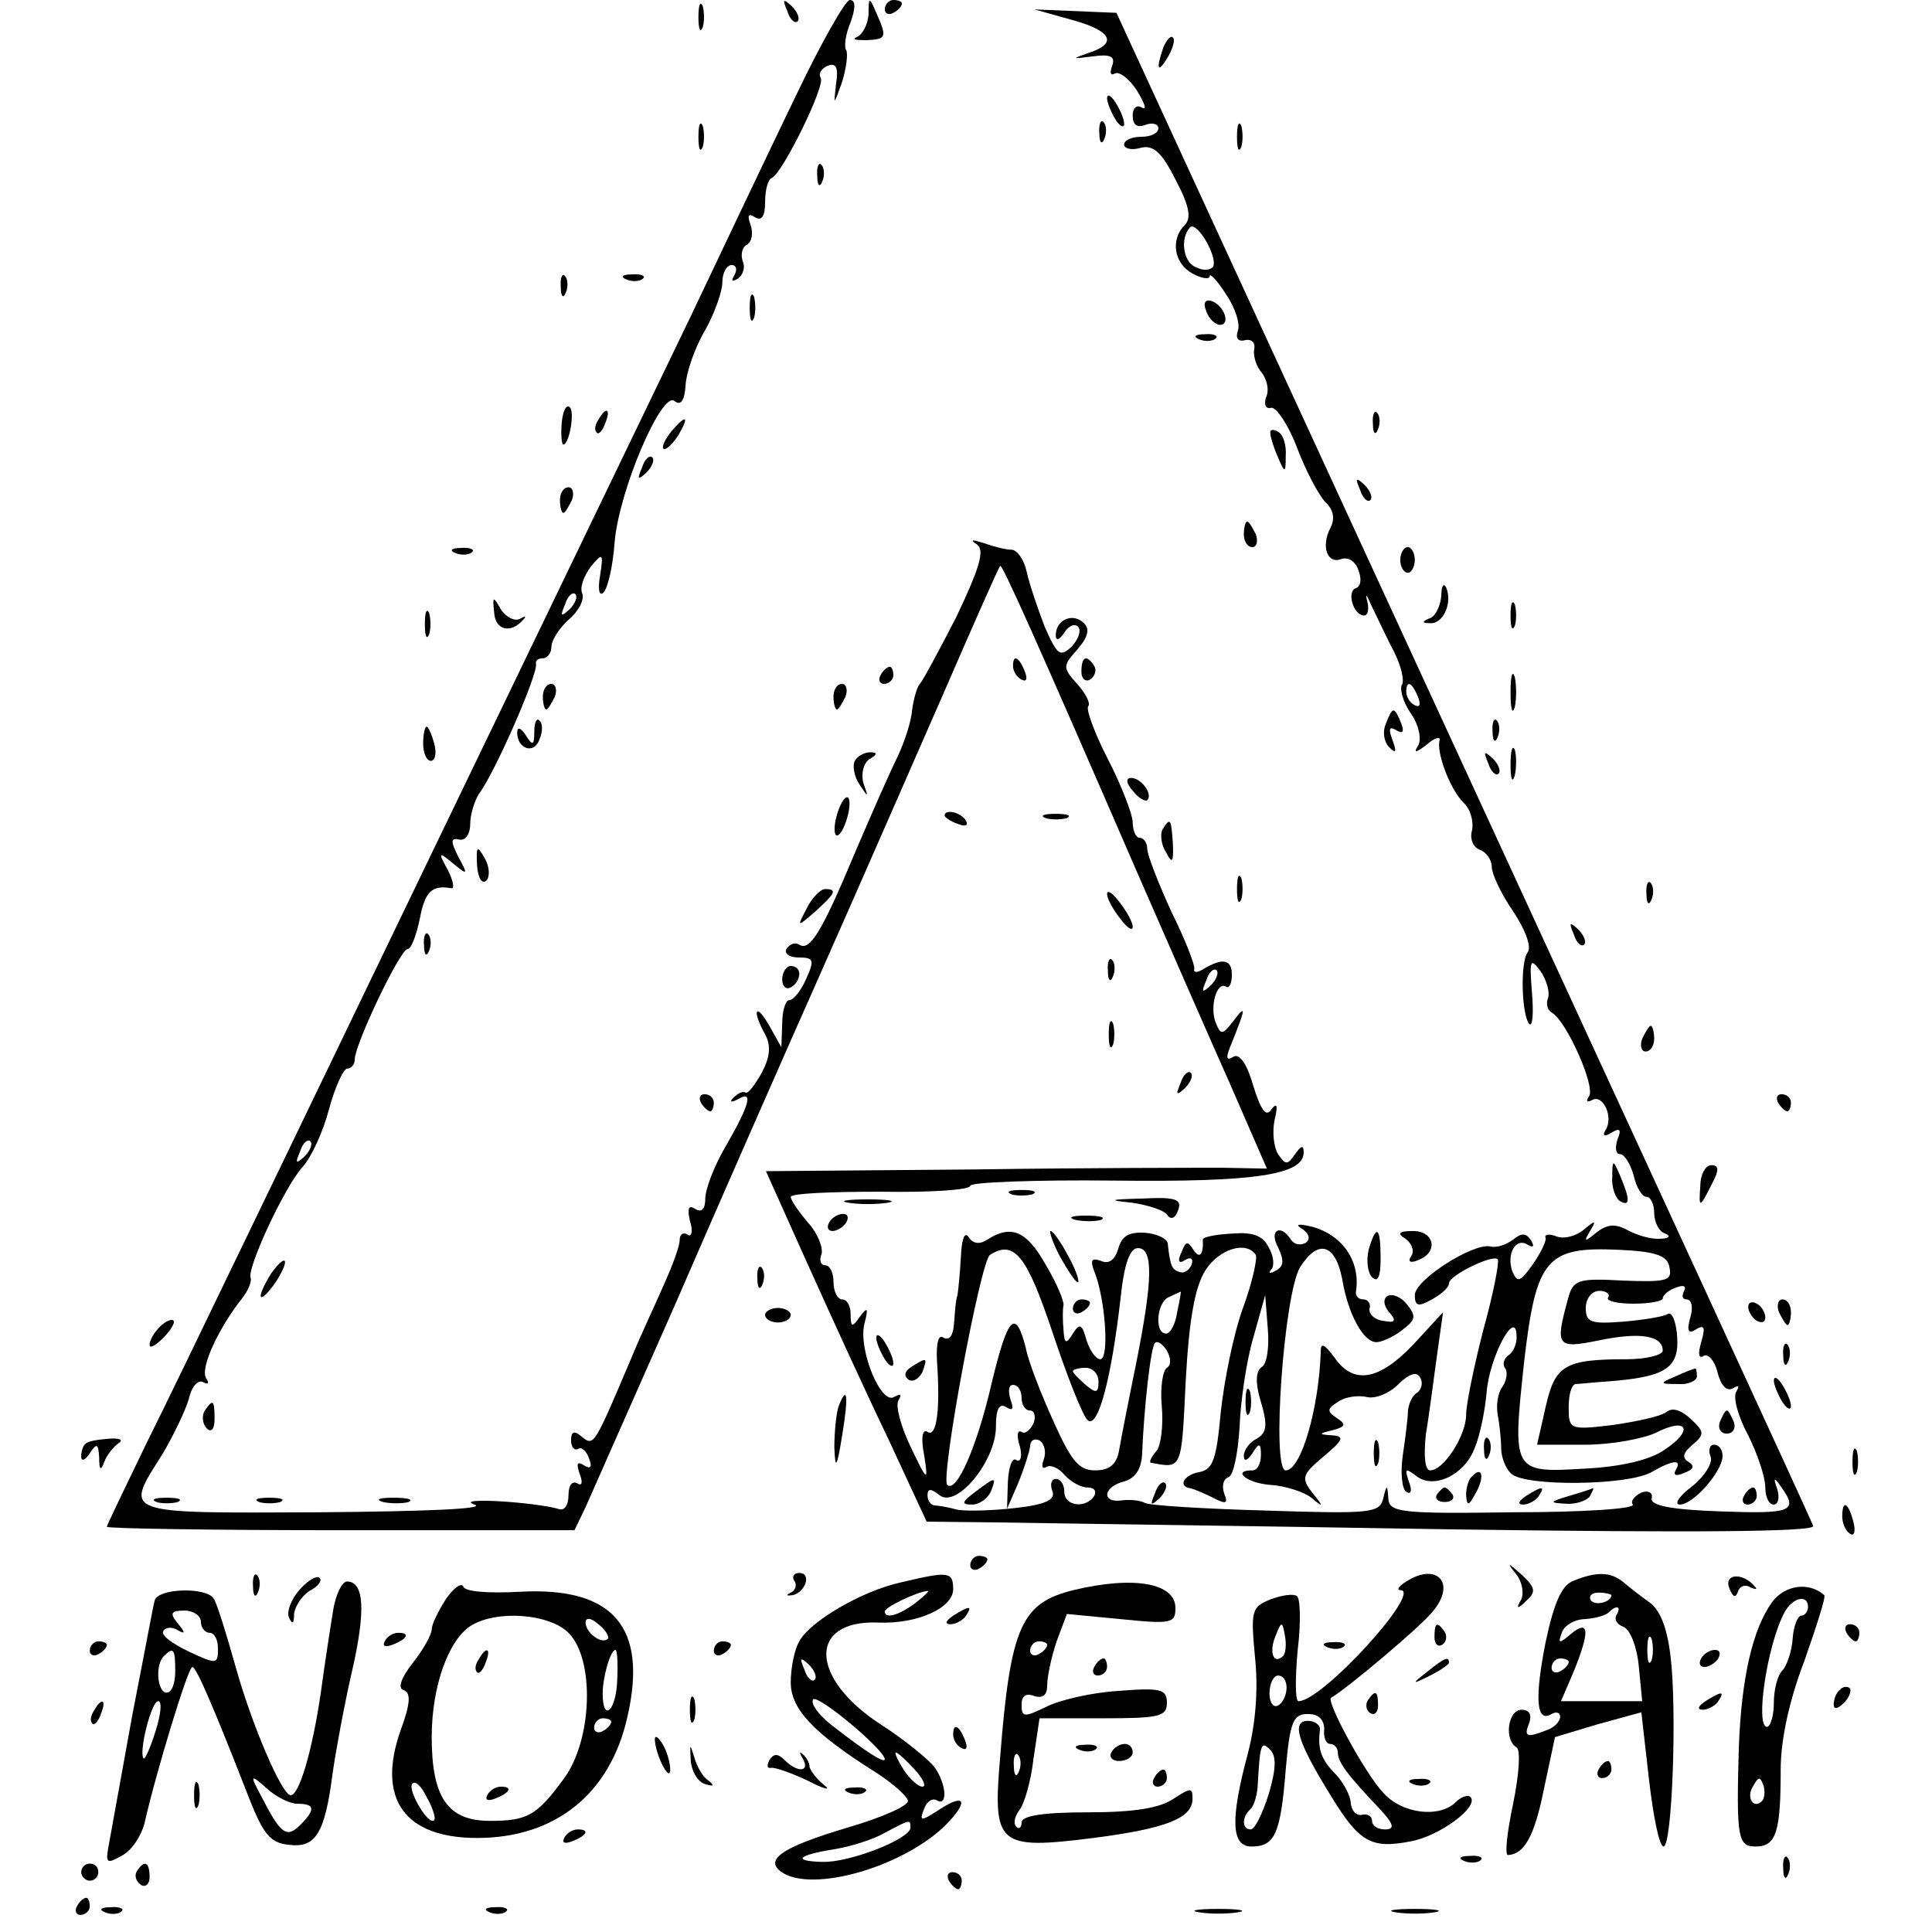 <?xml version="1.0" standalone="no"?>
<!DOCTYPE svg PUBLIC "-//W3C//DTD SVG 20010904//EN"
 "http://www.w3.org/TR/2001/REC-SVG-20010904/DTD/svg10.dtd">
<svg version="1.0" xmlns="http://www.w3.org/2000/svg"
 width="50pt" height="50pt" viewBox="0 0 223 226"
 preserveAspectRatio="xMidYMid meet">
<g transform="translate(0,226) scale(0.1,-0.1)"
fill="#00000" stroke="none">
<path d="M802 2240 c0 -14 2 -19 5 -12 2 6 2 18 0 25 -3 6 -5 1 -5 -13z"/>
<path d="M906 2247 c3 -10 9 -15 12 -12 3 3 0 11 -7 18 -10 9 -11 8 -5 -6z"/>
<path d="M916 2148 c-30 -62 -85 -178 -123 -258 -484 -1003 -597 -1239 -637
-1319 -25 -52 -46 -95 -46 -97 0 -2 123 -4 273 -4 l274 0 13 27 c7 16 53 120
103 233 49 113 125 286 169 385 44 99 109 248 145 330 36 83 66 151 68 153 2
3 42 -86 160 -358 35 -80 83 -190 108 -246 l44 -101 -51 1 c-28 0 -160 0 -293
-2 l-242 -2 48 -107 c27 -60 69 -152 95 -206 l45 -97 93 -1 c51 -1 285 -4 521
-8 283 -4 426 -3 423 4 -4 11 -158 344 -557 1210 l-258 560 -48 2 -48 2 43
-12 c48 -13 55 -28 20 -39 -20 -7 -19 -7 5 -4 21 3 27 0 23 -11 -3 -8 -2 -12
3 -9 5 3 17 -6 26 -20 9 -15 12 -23 6 -20 -6 4 -11 0 -11 -9 0 -11 5 -15 15
-11 8 3 15 1 15 -4 0 -6 -9 -10 -20 -10 -11 0 -20 -4 -20 -9 0 -5 9 -7 19 -4
15 4 25 -5 41 -37 16 -30 19 -45 11 -53 -17 -17 -13 -45 9 -57 11 -6 20 -7 20
-3 0 4 9 -5 19 -21 11 -16 17 -35 14 -43 -3 -8 0 -13 8 -11 8 2 13 -3 11 -11
-1 -7 2 -19 9 -27 6 -8 9 -20 5 -29 -3 -8 0 -14 6 -12 6 1 20 -20 30 -46 10
-27 25 -55 33 -64 10 -9 12 -20 6 -31 -11 -22 -3 -42 13 -36 8 3 17 -3 20 -13
4 -10 3 -19 -3 -21 -11 -4 -3 -32 10 -32 4 0 6 8 3 18 -2 9 0 6 6 -8 7 -14 18
-38 26 -53 8 -16 12 -33 9 -38 -3 -4 1 -20 10 -33 10 -14 13 -31 9 -38 -6 -9
-3 -9 10 1 9 8 16 10 15 5 -4 -14 12 -57 28 -73 8 -7 12 -22 10 -32 -3 -10 1
-20 9 -23 8 -3 14 -12 14 -20 0 -8 11 -32 25 -52 14 -21 22 -42 17 -48 -9 -12
-7 -74 2 -84 4 -3 5 14 3 37 -3 39 -2 41 10 25 7 -10 11 -24 9 -31 -3 -7 -1
-15 5 -18 17 -11 50 -85 43 -97 -4 -6 -3 -8 3 -5 13 8 26 -20 16 -35 -4 -7 -1
-8 7 -3 10 6 12 4 7 -8 -3 -10 -2 -17 3 -17 5 0 12 -11 16 -25 3 -14 10 -25
15 -25 5 0 9 -9 9 -19 0 -11 6 -22 13 -24 7 -3 4 -6 -6 -6 -10 -1 -27 4 -38
10 -15 8 -24 7 -37 -3 -13 -11 -15 -11 -7 2 8 13 6 13 -8 1 -9 -7 -23 -11 -32
-7 -8 3 -14 2 -12 -2 1 -4 -6 -18 -15 -31 -15 -21 -18 -22 -24 -8 -7 20 4 40
18 31 7 -4 8 -2 4 5 -6 9 -11 9 -21 1 -8 -6 -19 -10 -27 -8 -20 4 -88 -39 -88
-57 0 -13 4 -14 20 -5 11 6 20 14 20 19 0 9 51 34 57 28 2 -3 -5 -40 -17 -83
-11 -43 -20 -87 -20 -99 0 -24 -26 -65 -42 -65 -6 0 -8 16 -5 43 4 23 9 64 13
92 l7 50 -35 -38 c-40 -42 -70 -47 -92 -15 -11 15 -16 18 -16 8 -2 -67 -23
-140 -41 -140 -17 0 -2 208 17 238 21 33 41 27 49 -14 7 -42 25 -74 40 -74 6
0 20 6 30 14 16 12 17 16 6 30 -7 9 -17 13 -23 10 -5 -3 -5 -11 2 -19 9 -10 7
-13 -7 -10 -10 1 -17 8 -16 14 2 6 -2 11 -7 11 -5 0 -9 3 -9 8 6 36 -15 67
-51 77 -17 4 -21 3 -11 -3 8 -6 9 -12 3 -16 -6 -3 -13 -2 -17 4 -12 19 -26 11
-15 -9 7 -15 7 -22 -2 -27 -7 -4 -10 -4 -6 1 4 4 3 16 -3 26 -7 14 -19 18 -43
16 -19 -1 -34 -4 -34 -7 1 -18 -4 -23 -11 -12 -7 11 -9 10 -14 -3 -5 -10 -3
-14 4 -9 7 4 10 2 8 -5 -3 -7 -9 -11 -14 -9 -9 3 -11 6 -14 33 0 6 -13 12 -27
13 -19 1 -27 -4 -31 -19 -4 -13 -11 -18 -20 -14 -11 4 -13 1 -8 -12 13 -32 18
-103 7 -103 -5 0 -12 10 -16 22 -5 19 -8 21 -16 8 -8 -13 -10 -12 -11 5 -1 11
-1 24 0 28 1 5 -8 26 -21 48 -22 39 -40 47 -68 29 -9 -6 -17 -5 -22 3 -5 7 -8
-3 -9 -23 -1 -19 -3 -39 -4 -45 -2 -5 -3 -20 -4 -33 -1 -14 -5 -20 -12 -17 -6
5 -9 -5 -8 -27 4 -55 0 -90 -11 -83 -6 4 -8 -7 -4 -27 5 -32 4 -32 -16 10 -11
23 -18 48 -14 54 4 7 3 8 -5 4 -15 -10 -42 54 -35 85 5 19 4 21 -5 9 -9 -13
-11 -13 -11 3 0 9 -4 17 -10 17 -5 0 -10 9 -10 20 0 11 -4 20 -10 20 -5 0 -7
6 -4 13 2 7 -4 24 -16 37 -11 13 -20 26 -20 30 0 4 47 6 105 6 58 -1 105 2
105 7 0 4 75 7 168 6 167 -2 222 7 222 33 0 9 -3 8 -10 -2 -9 -13 -11 -13 -20
0 -5 8 -7 26 -4 40 4 17 3 21 -4 12 -6 -9 -12 -1 -21 28 -7 25 -16 38 -23 34
-8 -5 -9 -2 -5 9 20 49 20 53 5 33 -13 -17 -15 -17 -21 -2 -7 18 1 48 12 42 4
-3 7 4 7 14 0 18 -11 20 -34 6 -7 -4 -11 -4 -10 1 1 4 -11 35 -27 67 -15 33
-28 66 -28 73 0 7 -4 13 -9 13 -4 0 -8 8 -8 18 0 9 -13 43 -29 74 -16 31 -26
59 -23 62 3 3 -3 15 -13 26 -17 19 -17 21 0 40 13 15 15 24 8 31 -13 13 -33 4
-33 -14 0 -7 4 -6 10 3 5 8 12 11 16 7 4 -4 1 -14 -7 -23 -14 -13 -17 -11 -32
23 -8 21 -18 50 -21 64 -3 14 -11 26 -18 26 -7 0 -22 4 -33 8 -13 4 -16 4 -7
-2 9 -7 3 -27 -24 -84 -21 -41 -40 -76 -43 -79 -3 -3 -7 -16 -9 -30 -1 -14 -9
-38 -17 -55 -8 -16 -31 -68 -51 -115 -38 -91 -52 -113 -64 -105 -5 3 -11 1
-15 -5 -3 -5 3 -10 14 -10 18 0 19 -3 9 -25 -6 -14 -15 -25 -20 -25 -4 0 -8
-12 -8 -27 l-1 -28 -14 25 c-16 28 -21 19 -5 -10 7 -13 6 -26 -4 -45 -8 -14
-16 -25 -19 -23 -3 2 -9 -1 -14 -6 -5 -5 -3 -6 5 -2 18 11 15 -4 -13 -53 -14
-23 -25 -52 -25 -63 0 -12 -4 -17 -12 -12 -8 5 -9 0 -6 -14 4 -12 2 -20 -3
-16 -5 3 -9 0 -9 -7 0 -7 -9 -31 -19 -53 -10 -23 -27 -59 -36 -81 -45 -106
-45 -107 -59 -96 -9 8 -13 7 -13 -4 0 -8 4 -12 8 -10 4 3 10 -2 13 -11 4 -10
2 -13 -6 -8 -8 5 -9 2 -5 -10 4 -10 3 -15 -3 -11 -6 3 -10 -3 -10 -14 0 -12
-5 -19 -12 -16 -28 8 -123 14 -98 5 15 -5 -57 -8 -182 -9 -233 -1 -228 -3
-183 68 13 22 27 51 31 65 3 14 11 23 17 19 6 -3 7 -1 3 5 -7 12 15 59 42 93
7 9 12 20 10 25 -3 13 40 106 61 129 10 11 24 41 31 68 7 26 17 47 21 47 5 0
9 5 9 11 0 17 53 129 62 129 4 0 10 16 14 35 6 32 14 40 37 36 4 -1 2 9 -4 21
-12 22 -11 22 6 8 17 -14 18 -14 6 8 -9 18 -9 22 1 20 7 -2 13 6 13 18 0 11 5
27 10 35 19 25 69 140 67 152 -1 4 2 7 8 7 5 0 10 6 10 13 0 8 9 22 20 32 12
10 19 24 16 31 -3 7 2 20 10 31 14 17 15 16 11 -10 -3 -17 -1 -25 4 -20 5 5
11 31 13 59 5 60 55 177 70 165 7 -6 12 0 13 19 1 15 11 44 23 64 11 20 20 45
20 56 0 11 5 20 11 20 5 0 7 -5 3 -12 -4 -7 -3 -8 4 -4 6 4 9 13 6 20 -3 8 -1
17 5 20 6 4 7 14 4 23 -4 11 -3 14 5 9 8 -5 12 1 12 18 0 13 3 26 8 28 12 5
63 108 57 117 -3 5 1 11 8 14 10 4 13 -2 10 -21 -3 -26 -3 -26 7 2 5 16 7 33
5 37 -3 4 -1 19 5 33 6 17 6 26 -1 26 -5 0 -34 -51 -63 -112z m488 -200 c-3
-4 -11 -5 -19 -1 -16 5 -20 34 -8 47 8 8 33 -35 27 -46z m-753 -401 c-10 -9
-11 -8 -5 6 3 10 9 15 12 12 3 -3 0 -11 -7 -18z m993 -103 c3 -8 2 -12 -4 -9
-6 3 -10 10 -10 16 0 14 7 11 14 -7z m-243 -337 c-10 -9 -11 -8 -5 6 3 10 9
15 12 12 3 -3 0 -11 -7 -18z m-1060 -200 c-10 -9 -11 -8 -5 6 3 10 9 15 12 12
3 -3 0 -11 -7 -18z m875 -205 c17 -51 35 -97 41 -103 12 -12 28 47 39 144 4
39 11 57 20 57 18 0 18 -35 -2 -135 -9 -44 -18 -90 -20 -102 -3 -16 -11 -23
-28 -23 -19 0 -28 11 -49 58 -14 31 -29 69 -32 85 -12 47 -21 38 -40 -41 -17
-74 -41 -129 -52 -119 -8 9 39 262 50 269 28 18 43 0 73 -90z m238 90 c2 -4
-4 -32 -15 -62 -11 -30 -22 -85 -26 -122 -5 -55 -9 -67 -25 -70 -18 -3 -26
-17 -10 -19 4 -1 16 -6 26 -11 15 -8 18 -7 13 5 -3 9 -1 17 5 19 6 2 11 28 13
58 1 30 8 78 16 105 l14 50 3 -39 c2 -21 -1 -42 -7 -45 -7 -5 -8 -18 -1 -41 8
-27 7 -36 -5 -43 -8 -4 -15 -13 -15 -20 0 -7 4 -6 10 3 8 13 10 12 10 -2 0
-10 -4 -18 -10 -18 -25 0 -6 -15 21 -17 17 -1 39 -8 48 -15 14 -12 15 -11 1 6
-13 17 -12 21 13 42 24 20 25 24 10 25 -16 1 -16 2 1 6 15 4 16 7 5 14 -12 8
-12 11 1 19 8 6 23 8 33 6 10 -3 27 4 37 14 13 13 22 16 26 9 4 -6 2 -14 -3
-18 -6 -3 -10 -13 -11 -21 0 -8 -3 -32 -6 -52 -3 -21 -1 -40 4 -43 6 -4 7 2 3
12 -5 15 -4 16 8 7 20 -17 57 0 69 32 6 14 12 43 14 65 3 41 34 99 35 67 1 -9
-4 -20 -9 -23 -6 -4 -8 -11 -4 -16 3 -5 1 -15 -4 -22 -5 -7 -7 -21 -5 -32 2
-11 4 -28 4 -39 0 -10 5 -24 12 -30 16 -15 136 -14 164 2 26 15 36 15 28 2 -3
-6 1 -7 10 -3 11 4 13 8 5 13 -8 5 -6 11 5 20 14 12 14 15 -2 30 -12 11 -22
14 -29 8 -7 -5 -35 -11 -63 -15 -50 -6 -51 -5 -51 21 0 14 3 26 8 27 4 0 21 2
37 3 67 5 84 15 82 51 -1 18 -6 31 -11 28 -4 -3 -28 -7 -52 -9 -38 -3 -44 -1
-44 16 0 11 7 20 16 20 8 0 13 -4 10 -8 -2 -4 11 -7 30 -7 19 0 34 3 34 6 0 4
7 10 16 13 8 3 12 2 9 -4 -3 -6 -2 -10 3 -10 6 0 8 -10 4 -22 -4 -15 -2 -19 7
-13 10 6 11 2 6 -15 -4 -14 -3 -20 3 -16 5 3 13 -6 16 -19 4 -16 11 -23 18
-19 7 4 8 3 4 -4 -4 -6 2 -29 14 -51 11 -22 20 -49 20 -61 0 -11 4 -20 10 -20
5 0 7 8 4 18 -5 14 -4 15 5 2 20 -28 11 -31 -71 -28 -59 2 -82 7 -81 15 2 7
-4 10 -12 7 -8 -4 -13 -10 -10 -14 3 -5 -60 -9 -140 -9 -132 -2 -145 0 -146
16 -1 17 -2 17 -6 0 -4 -17 -15 -18 -137 -14 -73 2 -137 6 -142 9 -5 3 -17 4
-26 3 -25 -4 -23 16 2 22 13 4 20 14 21 32 2 52 10 125 15 130 3 3 9 -1 14 -9
5 -9 5 -17 0 -20 -5 -3 -8 -24 -6 -45 2 -22 -1 -46 -6 -52 -6 -7 -9 -13 -7
-14 37 -7 36 -9 41 96 4 73 11 110 23 129 16 25 48 35 59 18z m484 -15 c3 -15
-3 -17 -54 -15 -54 3 -59 1 -65 -22 -15 -55 -13 -58 36 -48 48 10 75 6 75 -12
0 -5 -19 -10 -42 -10 -73 0 -84 -7 -95 -56 l-10 -44 56 0 c31 0 68 7 83 14 37
19 45 3 10 -20 -17 -12 -52 -20 -94 -22 -84 -5 -84 -4 -70 126 14 120 26 134
111 130 44 -2 57 -7 59 -21z m-576 -52 c-2 -14 -8 -25 -13 -25 -14 0 -11 38 4
43 6 3 13 6 13 6 1 1 -1 -10 -4 -24z m-92 -81 c0 -14 -3 -14 -15 -4 -8 7 -15
14 -15 16 0 2 7 4 15 4 8 0 15 -7 15 -16z m-90 -19 c0 -8 4 -15 10 -15 5 0 7
-7 4 -15 -4 -8 -10 -13 -14 -10 -5 3 -6 -5 -2 -17 3 -11 1 -19 -4 -16 -5 4 -9
-8 -10 -25 l-1 -32 13 30 c7 17 13 36 14 43 0 7 5 10 11 7 6 -4 8 -14 5 -22
-3 -8 -2 -12 3 -9 5 3 14 -1 21 -9 7 -8 19 -15 27 -15 8 0 11 -4 8 -10 -10
-15 -35 -12 -35 5 0 8 -4 15 -10 15 -5 0 -7 -6 -4 -14 4 -10 -7 -16 -43 -20
-26 -3 -57 -4 -68 -2 -11 3 -23 5 -27 5 -5 1 -8 6 -8 12 0 8 4 8 14 0 20 -16
66 40 66 80 0 21 4 28 12 23 8 -5 9 -2 5 9 -3 10 -2 17 3 17 6 0 10 -7 10 -15z"/>
<path d="M1945 650 c-19 -8 -19 -9 3 -9 12 -1 22 4 22 9 0 6 -1 10 -2 9 -2 0
-12 -4 -23 -9z"/>
<path d="M1442 620 c0 -14 2 -19 5 -12 2 6 2 18 0 25 -3 6 -5 1 -5 -13z"/>
<path d="M1997 597 c-3 -8 1 -14 8 -14 7 0 11 6 8 14 -3 7 -6 13 -8 13 -2 0
-5 -6 -8 -13z"/>
<path d="M1592 560 c0 -14 2 -19 5 -12 2 6 2 18 0 25 -3 6 -5 1 -5 -13z"/>
<path d="M1721 564 c0 -11 3 -14 6 -6 3 7 2 16 -1 19 -3 4 -6 -2 -5 -13z"/>
<path d="M1986 556 c3 -7 -7 -23 -22 -35 -15 -11 -21 -21 -14 -21 16 0 50 39
50 57 0 7 -4 13 -10 13 -5 0 -7 -6 -4 -14z"/>
<path d="M1707 533 c-4 -3 -7 -13 -7 -22 1 -13 3 -13 11 2 11 19 8 33 -4 20z"/>
<path d="M1336 513 c-6 -14 -5 -15 5 -6 7 7 10 15 7 18 -3 3 -9 -2 -12 -12z"/>
<path d="M1666 512 c-3 -5 1 -9 9 -9 8 0 12 4 9 9 -3 4 -7 8 -9 8 -2 0 -6 -4
-9 -8z"/>
<path d="M1770 510 c-9 -6 -10 -10 -3 -10 6 0 15 5 18 10 8 12 4 12 -15 0z"/>
<path d="M1820 510 c-23 -7 -23 -8 -3 -9 12 -1 25 4 28 9 3 6 5 10 3 9 -2 -1
-14 -5 -28 -9z"/>
<path d="M2025 510 c-3 -5 -1 -10 4 -10 6 0 11 5 11 10 0 6 -2 10 -4 10 -3 0
-8 -4 -11 -10z"/>
<path d="M1126 515 c-16 -12 -17 -15 -4 -15 9 0 18 7 22 15 7 18 6 18 -18 0z"/>
<path d="M1001 2243 c-1 -12 -7 -23 -13 -26 -7 -3 -3 -4 10 -4 24 1 25 3 12
32 -8 19 -9 19 -9 -2z"/>
<path d="M1020 2249 c0 -5 5 -7 10 -4 6 3 10 8 10 11 0 2 -4 4 -10 4 -5 0 -10
-5 -10 -11z"/>
<path d="M1346 2205 c-9 -26 -7 -32 5 -12 6 10 9 21 6 23 -2 3 -7 -2 -11 -11z"/>
<path d="M1280 2145 c0 -5 5 -17 10 -25 5 -8 10 -10 10 -5 0 6 -5 17 -10 25
-5 8 -10 11 -10 5z"/>
<path d="M802 2100 c0 -14 2 -19 5 -12 2 6 2 18 0 25 -3 6 -5 1 -5 -13z"/>
<path d="M1271 2104 c0 -11 3 -14 6 -6 3 7 2 16 -1 19 -3 4 -6 -2 -5 -13z"/>
<path d="M1432 2100 c0 -14 2 -19 5 -12 2 6 2 18 0 25 -3 6 -5 1 -5 -13z"/>
<path d="M941 2054 c0 -11 3 -14 6 -6 3 7 2 16 -1 19 -3 4 -6 -2 -5 -13z"/>
<path d="M641 1924 c0 -11 3 -14 6 -6 3 7 2 16 -1 19 -3 4 -6 -2 -5 -13z"/>
<path d="M718 1933 c7 -3 16 -2 19 1 4 3 -2 6 -13 5 -11 0 -14 -3 -6 -6z"/>
<path d="M862 1900 c0 -14 2 -19 5 -12 2 6 2 18 0 25 -3 6 -5 1 -5 -13z"/>
<path d="M1396 1896 c3 -9 11 -16 16 -16 13 0 5 23 -10 28 -7 2 -10 -2 -6 -12z"/>
<path d="M1388 1863 c7 -3 16 -2 19 1 4 3 -2 6 -13 5 -11 0 -14 -3 -6 -6z"/>
<path d="M642 1764 c-1 -13 0 -24 2 -24 7 0 14 40 7 44 -4 3 -8 -6 -9 -20z"/>
<path d="M685 1769 c-4 -6 -5 -12 -2 -15 2 -3 7 2 10 11 7 17 1 20 -8 4z"/>
<path d="M1591 1764 c0 -11 3 -14 6 -6 3 7 2 16 -1 19 -3 4 -6 -2 -5 -13z"/>
<path d="M770 1755 c-7 -9 -11 -17 -9 -20 3 -2 10 5 17 15 14 24 10 26 -8 5z"/>
<path d="M1471 1753 c0 -4 4 -17 9 -28 8 -19 9 -19 9 2 1 12 -3 25 -9 28 -5 3
-10 3 -9 -2z"/>
<path d="M736 1713 c-6 -14 -5 -15 5 -6 7 7 10 15 7 18 -3 3 -9 -2 -12 -12z"/>
<path d="M1576 1687 c3 -10 9 -15 12 -12 3 3 0 11 -7 18 -10 9 -11 8 -5 -6z"/>
<path d="M640 1675 c0 -8 2 -15 4 -15 2 0 6 7 10 15 3 8 1 15 -4 15 -6 0 -10
-7 -10 -15z"/>
<path d="M1440 1635 c0 -8 4 -15 10 -15 5 0 7 7 4 15 -4 8 -8 15 -10 15 -2 0
-4 -7 -4 -15z"/>
<path d="M518 1613 c7 -3 16 -2 19 1 4 3 -2 6 -13 5 -11 0 -14 -3 -6 -6z"/>
<path d="M1623 1605 c0 -8 4 -15 9 -15 4 0 8 7 8 15 0 8 -4 15 -8 15 -5 0 -9
-7 -9 -15z"/>
<path d="M1671 1563 c-1 -12 -7 -24 -13 -26 -10 -4 -10 -6 0 -6 15 -1 26 23
19 41 -3 7 -6 3 -6 -9z"/>
<path d="M563 1544 c1 -21 19 -26 34 -9 4 4 3 5 -4 1 -6 -3 -16 2 -22 11 -9
16 -10 16 -8 -3z"/>
<path d="M1752 1540 c0 -14 2 -19 5 -12 2 6 2 18 0 25 -3 6 -5 1 -5 -13z"/>
<path d="M482 1530 c0 -14 2 -19 5 -12 2 6 2 18 0 25 -3 6 -5 1 -5 -13z"/>
<path d="M1170 1481 c0 -6 4 -13 10 -16 6 -3 7 1 4 9 -7 18 -14 21 -14 7z"/>
<path d="M1250 1474 c0 -8 5 -12 10 -9 6 4 8 11 5 16 -9 14 -15 11 -15 -7z"/>
<path d="M1015 1470 c-3 -5 -1 -10 4 -10 6 0 11 5 11 10 0 6 -2 10 -4 10 -3 0
-8 -4 -11 -10z"/>
<path d="M1752 1450 c0 -19 2 -27 5 -17 2 9 2 25 0 35 -3 9 -5 1 -5 -18z"/>
<path d="M620 1445 c0 -8 2 -15 4 -15 2 0 6 7 10 15 3 8 1 15 -4 15 -6 0 -10
-7 -10 -15z"/>
<path d="M960 1445 c0 -8 2 -15 4 -15 2 0 6 7 10 15 3 8 1 15 -4 15 -6 0 -10
-7 -10 -15z"/>
<path d="M1606 1413 c-4 -9 -2 -21 4 -27 8 -8 9 -6 4 8 -5 13 -4 17 4 12 8 -5
10 -2 6 8 -8 20 -10 20 -18 -1z"/>
<path d="M610 1404 c0 -16 -2 -17 -10 -4 -6 9 -10 10 -10 3 0 -19 20 -26 26
-8 4 9 4 19 0 22 -3 4 -6 -2 -6 -13z"/>
<path d="M1731 1404 c0 -11 3 -14 6 -6 3 7 2 16 -1 19 -3 4 -6 -2 -5 -13z"/>
<path d="M480 1390 c0 -11 4 -20 9 -20 5 0 7 9 4 20 -3 11 -7 20 -9 20 -2 0
-4 -9 -4 -20z"/>
<path d="M1752 1365 c0 -16 2 -22 5 -12 2 9 2 23 0 30 -3 6 -5 -1 -5 -18z"/>
<path d="M985 1370 c-3 -5 -1 -18 5 -27 11 -17 11 -16 5 1 -3 11 0 23 7 28 9
5 10 8 1 8 -6 0 -15 -4 -18 -10z"/>
<path d="M1726 1367 c3 -10 9 -15 12 -12 3 3 0 11 -7 18 -10 9 -11 8 -5 -6z"/>
<path d="M1310 1335 c7 -9 15 -13 17 -11 7 7 -7 26 -19 26 -6 0 -6 -6 2 -15z"/>
<path d="M965 1310 c-4 -12 -5 -24 -2 -27 3 -2 8 5 12 17 4 12 5 24 2 27 -3 2
-8 -5 -12 -17z"/>
<path d="M1090 1306 c0 -2 7 -7 16 -10 8 -3 12 -2 9 4 -6 10 -25 14 -25 6z"/>
<path d="M1208 1303 c6 -2 18 -2 25 0 6 3 1 5 -13 5 -14 0 -19 -2 -12 -5z"/>
<path d="M1345 1290 c-3 -5 -2 -18 4 -27 7 -14 9 -12 8 10 -2 30 -3 31 -12 17z"/>
<path d="M543 1248 c1 -15 6 -23 11 -18 4 4 4 16 -2 26 -9 16 -10 14 -9 -8z"/>
<path d="M1432 1220 c0 -14 2 -19 5 -12 2 6 2 18 0 25 -3 6 -5 1 -5 -13z"/>
<path d="M1911 1214 c0 -11 3 -14 6 -6 3 7 2 16 -1 19 -3 4 -6 -2 -5 -13z"/>
<path d="M929 1198 c-12 -23 -12 -23 10 -4 23 21 26 26 11 26 -5 0 -15 -10
-21 -22z"/>
<path d="M1280 1214 c0 -5 7 -18 15 -28 8 -11 15 -16 15 -10 0 5 -7 18 -15 28
-8 11 -15 16 -15 10z"/>
<path d="M1826 1167 c3 -10 9 -15 12 -12 3 3 0 11 -7 18 -10 9 -11 8 -5 -6z"/>
<path d="M481 1154 c0 -11 3 -14 6 -6 3 7 2 16 -1 19 -3 4 -6 -2 -5 -13z"/>
<path d="M1281 1124 c0 -11 3 -14 6 -6 3 7 2 16 -1 19 -3 4 -6 -2 -5 -13z"/>
<path d="M900 1114 c0 -8 5 -12 10 -9 6 3 10 10 10 16 0 5 -4 9 -10 9 -5 0
-10 -7 -10 -16z"/>
<path d="M1282 1050 c0 -14 2 -19 5 -12 2 6 2 18 0 25 -3 6 -5 1 -5 -13z"/>
<path d="M1906 1045 c-3 -8 -1 -15 4 -15 6 0 10 7 10 15 0 8 -2 15 -4 15 -2 0
-6 -7 -10 -15z"/>
<path d="M1366 993 c-6 -14 -5 -15 5 -6 7 7 10 15 7 18 -3 3 -9 -2 -12 -12z"/>
<path d="M805 970 c3 -5 8 -10 11 -10 2 0 4 5 4 10 0 6 -5 10 -11 10 -5 0 -7
-4 -4 -10z"/>
<path d="M2065 970 c3 -5 8 -10 11 -10 2 0 4 5 4 10 0 6 -5 10 -11 10 -5 0 -7
-4 -4 -10z"/>
<path d="M1871 883 c-1 -12 4 -25 9 -28 12 -7 12 2 0 30 -8 19 -9 19 -9 -2z"/>
<path d="M1974 873 c-2 -27 -1 -27 14 3 8 15 8 21 -1 21 -7 0 -13 -11 -13 -24z"/>
<path d="M1168 863 c6 -2 18 -2 25 0 6 3 1 5 -13 5 -14 0 -19 -2 -12 -5z"/>
<path d="M978 853 c12 -2 32 -2 45 0 12 2 2 4 -23 4 -25 0 -35 -2 -22 -4z"/>
<path d="M1310 853 c19 -3 38 -9 41 -15 4 -5 9 -3 12 6 5 13 -2 16 -41 14 -40
-1 -42 -2 -12 -5z"/>
<path d="M955 830 c-3 -5 -2 -10 4 -10 5 0 13 5 16 10 3 6 2 10 -4 10 -5 0
-13 -4 -16 -10z"/>
<path d="M1243 833 c9 -2 23 -2 30 0 6 3 -1 5 -18 5 -16 0 -22 -2 -12 -5z"/>
<path d="M1225 790 c9 -16 18 -30 21 -30 2 0 -2 14 -11 30 -9 17 -18 30 -21
30 -2 0 2 -13 11 -30z"/>
<path d="M1586 798 c-3 -13 -1 -27 4 -32 7 -7 10 1 10 22 0 37 -5 41 -14 10z"/>
<path d="M1629 811 c7 -5 11 -14 7 -20 -5 -7 -1 -9 8 -5 24 9 19 34 -6 34 -17
0 -19 -3 -9 -9z"/>
<path d="M302 770 c-18 -29 -15 -38 4 -12 9 13 14 25 12 27 -2 2 -9 -5 -16
-15z"/>
<path d="M871 764 c0 -11 3 -14 6 -6 3 7 2 16 -1 19 -3 4 -6 -2 -5 -13z"/>
<path d="M1240 729 c0 -5 5 -7 10 -4 6 3 10 8 10 11 0 2 -4 4 -10 4 -5 0 -10
-5 -10 -11z"/>
<path d="M2030 731 c0 -5 5 -13 10 -16 6 -3 10 -2 10 4 0 5 -4 13 -10 16 -5 3
-10 2 -10 -4z"/>
<path d="M2066 725 c4 -8 8 -15 10 -15 2 0 4 7 4 15 0 8 -4 15 -10 15 -5 0 -7
-7 -4 -15z"/>
<path d="M880 722 c0 -5 7 -9 15 -9 8 0 15 4 15 9 0 4 -7 8 -15 8 -8 0 -15 -4
-15 -8z"/>
<path d="M172 708 c-7 -7 -12 -16 -12 -21 0 -5 7 -1 16 8 9 9 14 18 12 20 -2
3 -10 -1 -16 -7z"/>
<path d="M1010 695 c0 -5 5 -17 10 -25 5 -8 10 -10 10 -5 0 6 -5 17 -10 25 -5
8 -10 11 -10 5z"/>
<path d="M2071 674 c0 -11 3 -14 6 -6 3 7 2 16 -1 19 -3 4 -6 -2 -5 -13z"/>
<path d="M1051 661 c-8 -5 -9 -11 -3 -15 5 -3 12 1 16 9 6 17 6 18 -13 6z"/>
<path d="M2060 645 c0 -5 5 -17 10 -25 5 -8 10 -10 10 -5 0 6 -5 17 -10 25 -5
8 -10 11 -10 5z"/>
<path d="M966 615 c-3 -9 -5 -31 -5 -48 1 -27 3 -24 9 13 8 48 6 61 -4 35z"/>
<path d="M224 609 c-3 -6 -2 -15 3 -20 5 -5 9 -1 9 11 0 23 -2 24 -12 9z"/>
<path d="M85 571 c-3 -2 -5 -9 -5 -15 0 -6 5 -4 10 4 8 12 10 12 11 -5 0 -15
2 -16 6 -5 3 8 11 18 17 22 6 4 0 6 -12 5 -13 -1 -25 -3 -27 -6z"/>
<path d="M2152 550 c0 -14 2 -19 5 -12 2 6 2 18 0 25 -3 6 -5 1 -5 -13z"/>
<path d="M168 503 c6 -2 18 -2 25 0 6 3 1 5 -13 5 -14 0 -19 -2 -12 -5z"/>
<path d="M288 503 c6 -2 18 -2 25 0 6 3 1 5 -13 5 -14 0 -19 -2 -12 -5z"/>
<path d="M433 503 c9 -2 23 -2 30 0 6 3 -1 5 -18 5 -16 0 -22 -2 -12 -5z"/>
<path d="M2140 486 c0 -8 4 -17 9 -20 5 -4 7 3 4 14 -6 23 -13 26 -13 6z"/>
<path d="M1120 429 c0 -5 5 -7 10 -4 6 3 10 8 10 11 0 2 -4 4 -10 4 -5 0 -10
-5 -10 -11z"/>
<path d="M1759 418 c7 -9 9 -23 5 -30 -6 -10 -4 -11 7 0 11 10 10 15 -6 30
-17 15 -18 15 -6 0z"/>
<path d="M281 404 c0 -11 3 -14 6 -6 3 7 2 16 -1 19 -3 4 -6 -2 -5 -13z"/>
<path d="M336 401 c-10 -11 -16 -26 -13 -33 4 -9 6 -7 6 4 1 9 9 21 18 27 10
5 15 12 12 15 -3 4 -14 -3 -23 -13z"/>
<path d="M914 411 c4 -5 1 -12 -4 -14 -6 -3 -5 -4 2 -3 15 3 23 26 8 26 -6 0
-9 -4 -6 -9z"/>
<path d="M1039 409 c-46 -10 -107 -46 -119 -69 -6 -10 -10 -32 -10 -48 0 -31
26 -59 99 -105 19 -12 36 -27 38 -33 2 -6 -30 -20 -71 -32 -77 -23 -99 -38
-75 -53 36 -22 136 6 187 53 30 29 28 42 -3 22 -23 -15 -25 -15 -19 0 3 9 10
13 15 10 13 -8 11 20 -3 39 -7 9 -35 32 -63 50 -83 54 -85 122 -3 119 46 -2
88 17 88 39 0 21 -6 21 -61 8z m17 -24 c-20 -15 -36 -19 -36 -10 0 5 38 23 50
24 3 0 -4 -6 -14 -14z m-118 -90 c-3 -3 -9 2 -12 12 -6 14 -5 15 5 6 7 -7 10
-15 7 -18z m82 -93 c0 -5 -21 8 -57 36 -18 13 -30 28 -27 34 5 7 84 -59 84
-70z m35 -12 c10 -11 14 -20 9 -20 -5 0 -15 9 -22 20 -7 11 -11 20 -9 20 2 0
12 -9 22 -20z m-5 -68 c0 -13 -71 -41 -103 -40 -36 1 -29 8 15 15 18 3 44 11
58 19 30 16 30 16 30 6z"/>
<path d="M1630 410 c-8 -5 -12 -10 -7 -10 27 0 -91 -130 -119 -130 -4 0 -4 27
-1 60 4 32 3 61 -1 63 -4 3 -18 1 -31 -4 -22 -9 -23 -13 -18 -67 4 -37 1 -77
-8 -112 -21 -78 -20 -110 4 -110 27 0 34 14 40 90 5 57 9 65 26 65 13 0 19 -7
19 -18 -1 -9 2 -17 7 -17 5 0 9 -5 9 -10 0 -11 10 -25 48 -65 18 -19 19 -25 7
-25 -8 0 -15 4 -15 10 0 5 -5 9 -12 7 -7 -1 -12 5 -13 14 0 8 -8 23 -17 33
-17 17 -22 29 -19 52 1 6 -6 11 -14 11 -20 0 -12 -25 27 -88 33 -54 47 -62 93
-53 34 6 81 41 70 52 -3 3 -11 0 -17 -6 -19 -19 -63 -14 -85 11 -21 22 -67
107 -61 111 18 10 107 85 119 101 28 33 5 58 -31 35z m-144 -87 c-11 -11 -17
4 -9 23 7 18 8 18 11 1 2 -10 1 -21 -2 -24z m4 -37 c0 -8 -4 -18 -10 -21 -5
-3 -10 3 -10 14 0 12 5 21 10 21 6 0 10 -6 10 -14z m-21 -125 c-7 -22 -16 -41
-21 -41 -10 0 -11 14 0 24 4 4 7 15 8 24 3 53 4 56 15 45 7 -7 7 -22 -2 -52z"/>
<path d="M1826 411 c-14 -5 -23 -25 -33 -72 -13 -66 -11 -95 7 -84 5 3 10 2
10 -3 0 -6 -7 -13 -16 -16 -23 -9 -27 -8 -20 9 3 9 0 15 -9 15 -16 0 -21 -35
-6 -44 5 -3 3 -32 -4 -66 -7 -33 -10 -60 -6 -60 19 1 31 22 42 77 l13 61 50
15 51 14 9 -79 c5 -43 12 -78 17 -78 10 0 16 160 8 224 -4 32 -12 53 -25 62
-10 7 -24 18 -31 24 -14 11 -30 12 -57 1z m44 -17 c0 -8 -19 -13 -24 -6 -3 5
1 9 9 9 8 0 15 -2 15 -3z m6 -23 c-3 -5 0 -11 8 -14 8 -3 16 -24 18 -46 l4
-41 -48 0 -47 0 15 35 c19 47 18 61 -3 44 -14 -12 -16 -12 -11 1 2 8 15 16 27
16 12 1 24 4 28 8 9 9 15 7 9 -3z m41 -53 c-3 -7 -5 -2 -5 12 0 14 2 19 5 13
2 -7 2 -19 0 -25z m-97 -2 c0 -3 -4 -8 -10 -11 -5 -3 -10 -1 -10 4 0 6 5 11
10 11 6 0 10 -2 10 -4z"/>
<path d="M2008 402 c4 -10 7 -12 10 -4 2 7 9 9 15 5 7 -3 8 -2 4 2 -14 16 -36
14 -29 -3z"/>
<path d="M375 378 c-3 -18 -10 -63 -15 -100 -10 -67 -25 -118 -35 -118 -10 0
-45 81 -64 149 -11 39 -22 75 -26 81 -9 14 -65 12 -69 -2 -2 -7 -13 -67 -26
-133 -12 -66 -24 -133 -27 -149 -5 -26 -4 -27 14 -17 12 6 23 23 27 38 13 58
51 183 56 183 5 0 28 -55 67 -155 16 -40 24 -51 46 -53 31 -4 42 13 51 83 4
28 14 82 23 121 16 70 14 104 -6 104 -6 0 -13 -15 -16 -32z m-155 -15 c0 -7 5
-13 10 -13 6 0 10 -8 10 -19 0 -18 -2 -18 -34 -3 -19 9 -33 19 -30 24 3 5 11
5 17 1 9 -5 9 -3 0 8 -10 12 -8 15 8 15 10 0 19 -6 19 -13z m-30 -58 c0 -14
-4 -25 -10 -25 -11 0 -14 33 -3 43 11 11 13 8 13 -18z m-23 -70 c-6 -19 -12
-33 -14 -32 -6 7 9 67 17 67 5 0 3 -16 -3 -35z m166 -85 c21 0 21 -7 3 -25
-16 -16 -23 -10 -46 35 -13 24 -12 25 7 8 11 -10 27 -18 36 -18z"/>
<path d="M507 390 c-9 -14 -17 -30 -17 -36 0 -6 -10 -24 -22 -39 -14 -18 -18
-30 -11 -32 9 -3 8 -16 -3 -46 -29 -81 4 -127 89 -127 92 0 156 52 176 142 24
105 -17 152 -126 146 -36 -2 -64 0 -66 6 -2 5 -11 -1 -20 -14z m143 -40 c31
-31 28 -125 -5 -170 -32 -44 -43 -50 -87 -50 -49 0 -68 27 -68 98 0 60 20 115
47 131 31 18 91 13 113 -9z m46 -7 c-7 -7 -26 7 -26 19 0 6 6 6 15 -2 9 -7 13
-15 11 -17z m11 -48 c-1 -36 -17 -51 -17 -16 0 19 9 51 15 51 2 0 3 -16 2 -35z
m-7 -49 c0 -3 -4 -8 -10 -11 -5 -3 -10 -1 -10 4 0 6 5 11 10 11 6 0 10 -2 10
-4z m-207 -115 c-6 -8 -31 34 -26 42 3 5 11 -2 17 -15 7 -12 11 -25 9 -27z"/>
<path d="M545 319 c-4 -6 -5 -12 -2 -15 2 -3 7 2 10 11 7 17 1 20 -8 4z"/>
<path d="M555 160 c-3 -6 1 -7 9 -4 18 7 21 14 7 14 -6 0 -13 -4 -16 -10z"/>
<path d="M1241 400 c-61 -15 -74 -42 -86 -195 -9 -104 -3 -109 109 -95 85 11
116 23 116 46 0 13 -2 13 -22 0 -16 -11 -46 -16 -100 -16 -53 0 -78 -4 -78
-12 0 -6 -3 -8 -6 -5 -4 4 -2 12 3 19 6 7 14 34 17 61 l7 47 75 0 c65 0 74 2
74 18 0 16 -7 18 -57 14 -32 -2 -70 -11 -85 -19 -25 -12 -28 -12 -28 3 0 10 5
14 15 10 10 -3 15 1 15 13 0 10 5 33 11 51 l12 32 63 -6 c59 -6 64 -5 64 13 0
29 -48 38 -119 21z m-31 -64 c0 -3 -4 -8 -10 -11 -5 -3 -10 -1 -10 4 0 6 5 11
10 11 6 0 10 -2 10 -4z m-33 -148 c-3 -8 -6 -5 -6 6 -1 11 2 17 5 13 3 -3 4
-12 1 -19z"/>
<path d="M2058 386 c-23 -32 -36 -89 -39 -171 -3 -106 -1 -115 20 -115 24 0
29 18 29 90 0 35 10 81 28 128 14 40 25 74 23 76 -18 16 -46 12 -61 -8z m42
-6 c0 -5 -4 -10 -8 -10 -4 0 -9 -12 -10 -27 -1 -15 -7 -32 -12 -37 -6 -6 -10
-23 -10 -38 0 -15 -4 -28 -8 -28 -14 0 0 95 20 133 9 18 28 23 28 7z m-54
-227 c-10 -10 -19 5 -10 18 6 11 8 11 12 0 2 -7 1 -15 -2 -18z"/>
<path d="M1100 370 c-9 -6 -10 -10 -3 -10 6 0 15 5 18 10 8 12 4 12 -15 0z"/>
<path d="M1663 345 c0 -8 4 -12 9 -9 5 3 6 10 3 15 -9 13 -12 11 -12 -6z"/>
<path d="M2145 350 c3 -5 8 -10 11 -10 2 0 4 5 4 10 0 6 -5 10 -11 10 -5 0 -7
-4 -4 -10z"/>
<path d="M435 340 c-3 -6 1 -7 9 -4 18 7 21 14 7 14 -6 0 -13 -4 -16 -10z"/>
<path d="M90 329 c0 -5 5 -7 10 -4 6 3 10 8 10 11 0 2 -4 4 -10 4 -5 0 -10 -5
-10 -11z"/>
<path d="M820 329 c0 -5 5 -7 10 -4 6 3 10 8 10 11 0 2 -4 4 -10 4 -5 0 -10
-5 -10 -11z"/>
<path d="M1538 333 c7 -3 16 -2 19 1 4 3 -2 6 -13 5 -11 0 -14 -3 -6 -6z"/>
<path d="M1975 320 c-3 -5 -2 -10 4 -10 5 0 13 5 16 10 3 6 2 10 -4 10 -5 0
-13 -4 -16 -10z"/>
<path d="M1265 310 c-3 -5 -1 -10 4 -10 6 0 11 5 11 10 0 6 -2 10 -4 10 -3 0
-8 -4 -11 -10z"/>
<path d="M1654 304 c-18 -14 -18 -15 4 -4 12 6 22 13 22 15 0 8 -5 6 -26 -11z"/>
<path d="M2137 283 c-4 -3 -7 -11 -7 -17 0 -6 5 -5 12 2 6 6 9 14 7 17 -3 3
-9 2 -12 -2z"/>
<path d="M792 260 c0 -14 2 -19 5 -12 2 6 2 18 0 25 -3 6 -5 1 -5 -13z"/>
<path d="M1585 271 c-3 -5 -2 -12 3 -15 5 -3 9 1 9 9 0 17 -3 19 -12 6z"/>
<path d="M1980 270 c-9 -6 -10 -10 -3 -10 6 0 15 5 18 10 8 12 4 12 -15 0z"/>
<path d="M95 259 c-4 -6 -5 -12 -2 -15 2 -3 7 2 10 11 7 17 1 20 -8 4z"/>
<path d="M1100 231 c0 -6 4 -13 10 -16 6 -3 7 1 4 9 -7 18 -14 21 -14 7z"/>
<path d="M751 225 c1 -19 18 -51 18 -35 0 8 -4 22 -9 30 -5 8 -9 11 -9 5z"/>
<path d="M793 201 c1 -14 9 -26 17 -28 10 -3 11 -2 4 4 -7 4 -14 17 -17 28 -5
16 -5 15 -4 -4z"/>
<path d="M1248 213 c7 -3 16 -2 19 1 4 3 -2 6 -13 5 -11 0 -14 -3 -6 -6z"/>
<path d="M1285 210 c-3 -5 1 -10 9 -10 9 0 16 5 16 10 0 6 -4 10 -9 10 -6 0
-13 -4 -16 -10z"/>
<path d="M885 201 c-3 -6 -3 -10 2 -9 4 1 24 -6 43 -15 19 -10 28 -12 19 -5
-9 7 -16 17 -17 21 0 5 -4 12 -8 15 -4 4 -4 1 0 -5 9 -16 -6 -17 -21 -2 -8 8
-13 8 -18 0z"/>
<path d="M1855 190 c-3 -5 -1 -10 4 -10 6 0 11 5 11 10 0 6 -2 10 -4 10 -3 0
-8 -4 -11 -10z"/>
<path d="M1335 180 c-3 -5 -1 -10 4 -10 6 0 11 5 11 10 0 6 -2 10 -4 10 -3 0
-8 -4 -11 -10z"/>
<path d="M212 160 c0 -14 2 -19 5 -12 2 6 2 18 0 25 -3 6 -5 1 -5 -13z"/>
<path d="M1638 173 c7 -3 16 -2 19 1 4 3 -2 6 -13 5 -11 0 -14 -3 -6 -6z"/>
<path d="M978 163 c7 -3 16 -2 19 1 4 3 -2 6 -13 5 -11 0 -14 -3 -6 -6z"/>
<path d="M645 110 c-3 -6 1 -7 9 -4 18 7 21 14 7 14 -6 0 -13 -4 -16 -10z"/>
<path d="M1698 83 c7 -3 16 -2 19 1 4 3 -2 6 -13 5 -11 0 -14 -3 -6 -6z"/>
<path d="M2071 74 c0 -11 3 -14 6 -6 3 7 2 16 -1 19 -3 4 -6 -2 -5 -13z"/>
<path d="M80 70 c0 -5 5 -10 10 -10 6 0 10 5 10 10 0 6 -4 10 -10 10 -5 0 -10
-4 -10 -10z"/>
<path d="M145 71 c-3 -5 -1 -12 5 -16 5 -3 10 1 10 9 0 18 -6 21 -15 7z"/>
<path d="M1095 60 c3 -5 8 -10 11 -10 2 0 4 5 4 10 0 6 -5 10 -11 10 -5 0 -7
-4 -4 -10z"/>
<path d="M75 30 c-3 -5 -1 -10 4 -10 6 0 11 5 11 10 0 6 -2 10 -4 10 -3 0 -8
-4 -11 -10z"/>
<path d="M108 23 c7 -3 16 -2 19 1 4 3 -2 6 -13 5 -11 0 -14 -3 -6 -6z"/>
<path d="M558 23 c7 -3 16 -2 19 1 4 3 -2 6 -13 5 -11 0 -14 -3 -6 -6z"/>
<path d="M1388 23 c12 -2 32 -2 45 0 12 2 2 4 -23 4 -25 0 -35 -2 -22 -4z"/>
<path d="M1618 23 c12 -2 32 -2 45 0 12 2 2 4 -23 4 -25 0 -35 -2 -22 -4z"/>
</g>
</svg>
